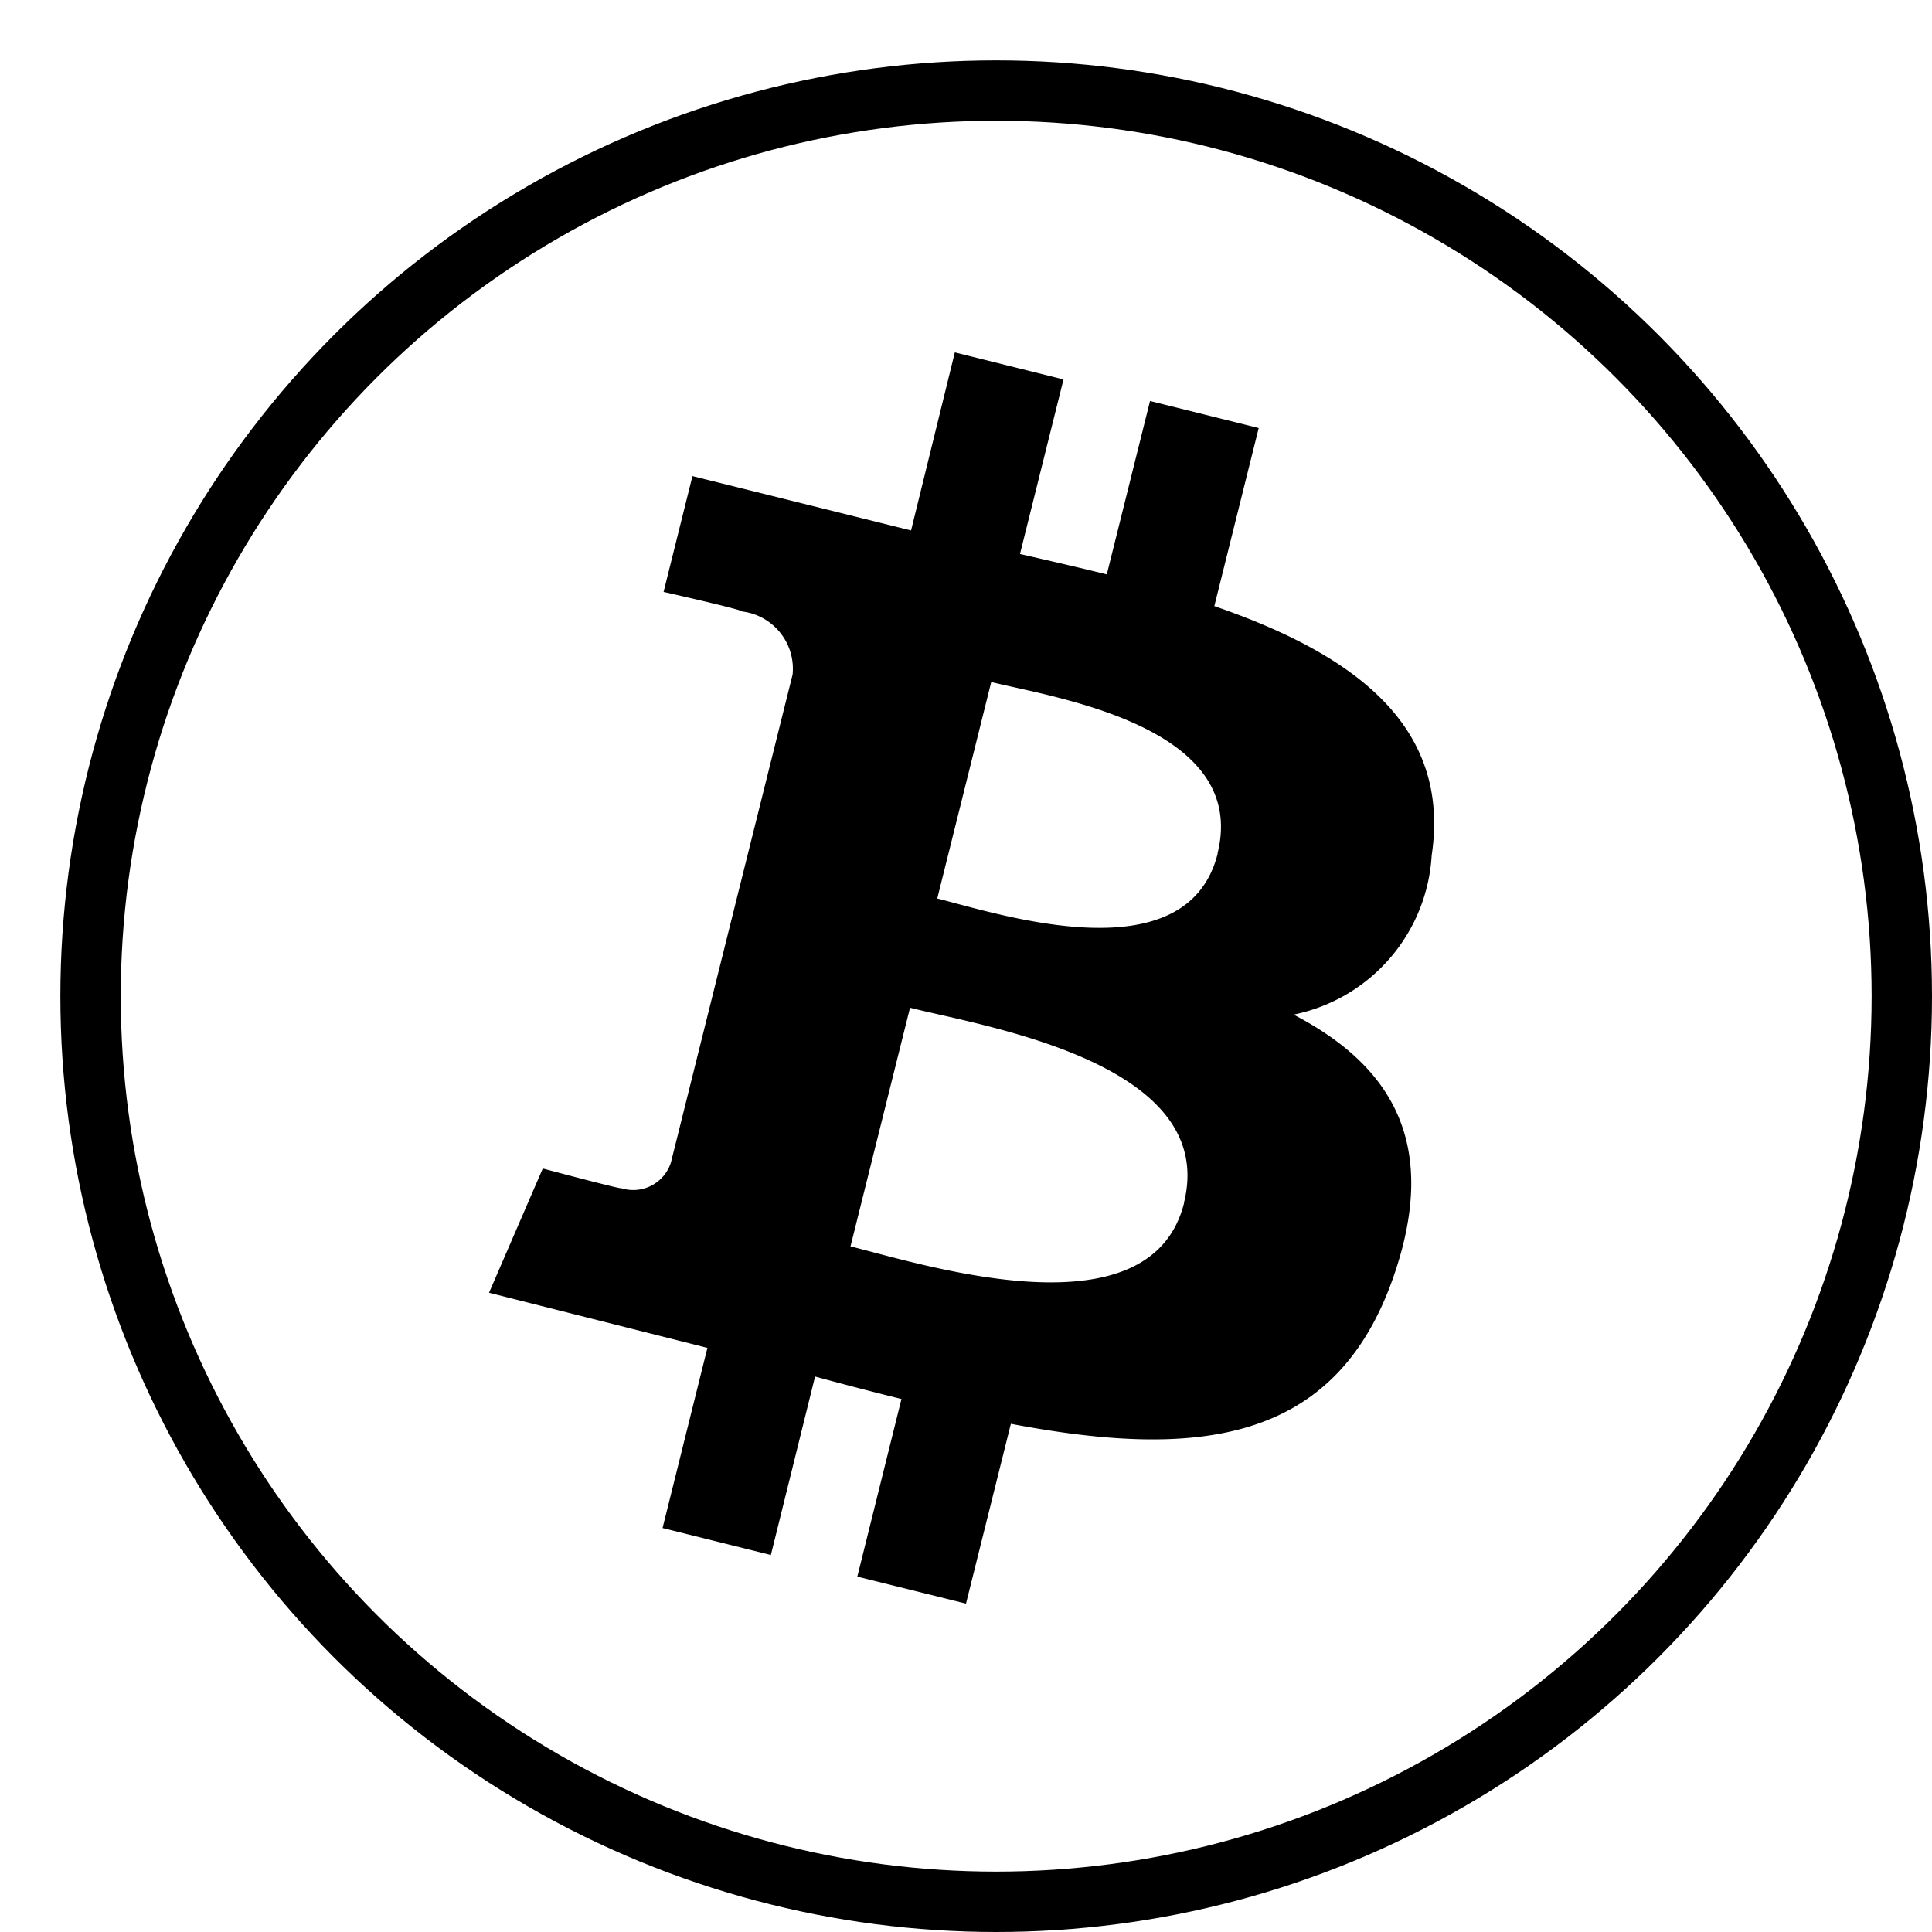 <svg xmlns="http://www.w3.org/2000/svg" viewBox="0 0 32 32"><title>bitcoin</title><g stroke-linecap="round" stroke-width="1" fill="none" stroke="#000000" stroke-linejoin="round" class="nc-icon-wrapper" transform="translate(0.5 0.5)"><path d="M23.213,13.669c.326-2.178-1.332-3.349-3.6-4.13l.735-2.949-1.8-.448-.716,2.872c-.472-.117-.956-.228-1.438-.338l.721-2.891-1.8-.448L14.59,8.286l-3.621-.9-.478,1.918s1.332.3,1.3.324a.956.956,0,0,1,.837,1.044l-2.015,8.081a.655.655,0,0,1-.823.427c.018.026-1.3-.326-1.3-.326L7.6,20.912l3.617.913-.743,2.984,1.794.447L13,22.3q.735.2,1.431.372L13.7,25.614l1.8.447.743-2.978c3.062.58,5.364.346,6.333-2.423.781-2.23-.039-3.516-1.65-4.355A2.863,2.863,0,0,0,23.213,13.669Zm-4.1,5.753c-.555,2.229-4.309,1.024-5.526.722l.986-3.953C15.787,16.5,19.69,17.1,19.11,19.422Zm.556-5.786c-.507,2.029-3.631,1-4.645.746l.894-3.586C16.929,11.049,20.193,11.521,19.666,13.636Z" stroke="none" fill="#000000"></path><circle cx="16" cy="16" r="15"></circle></g></svg>
